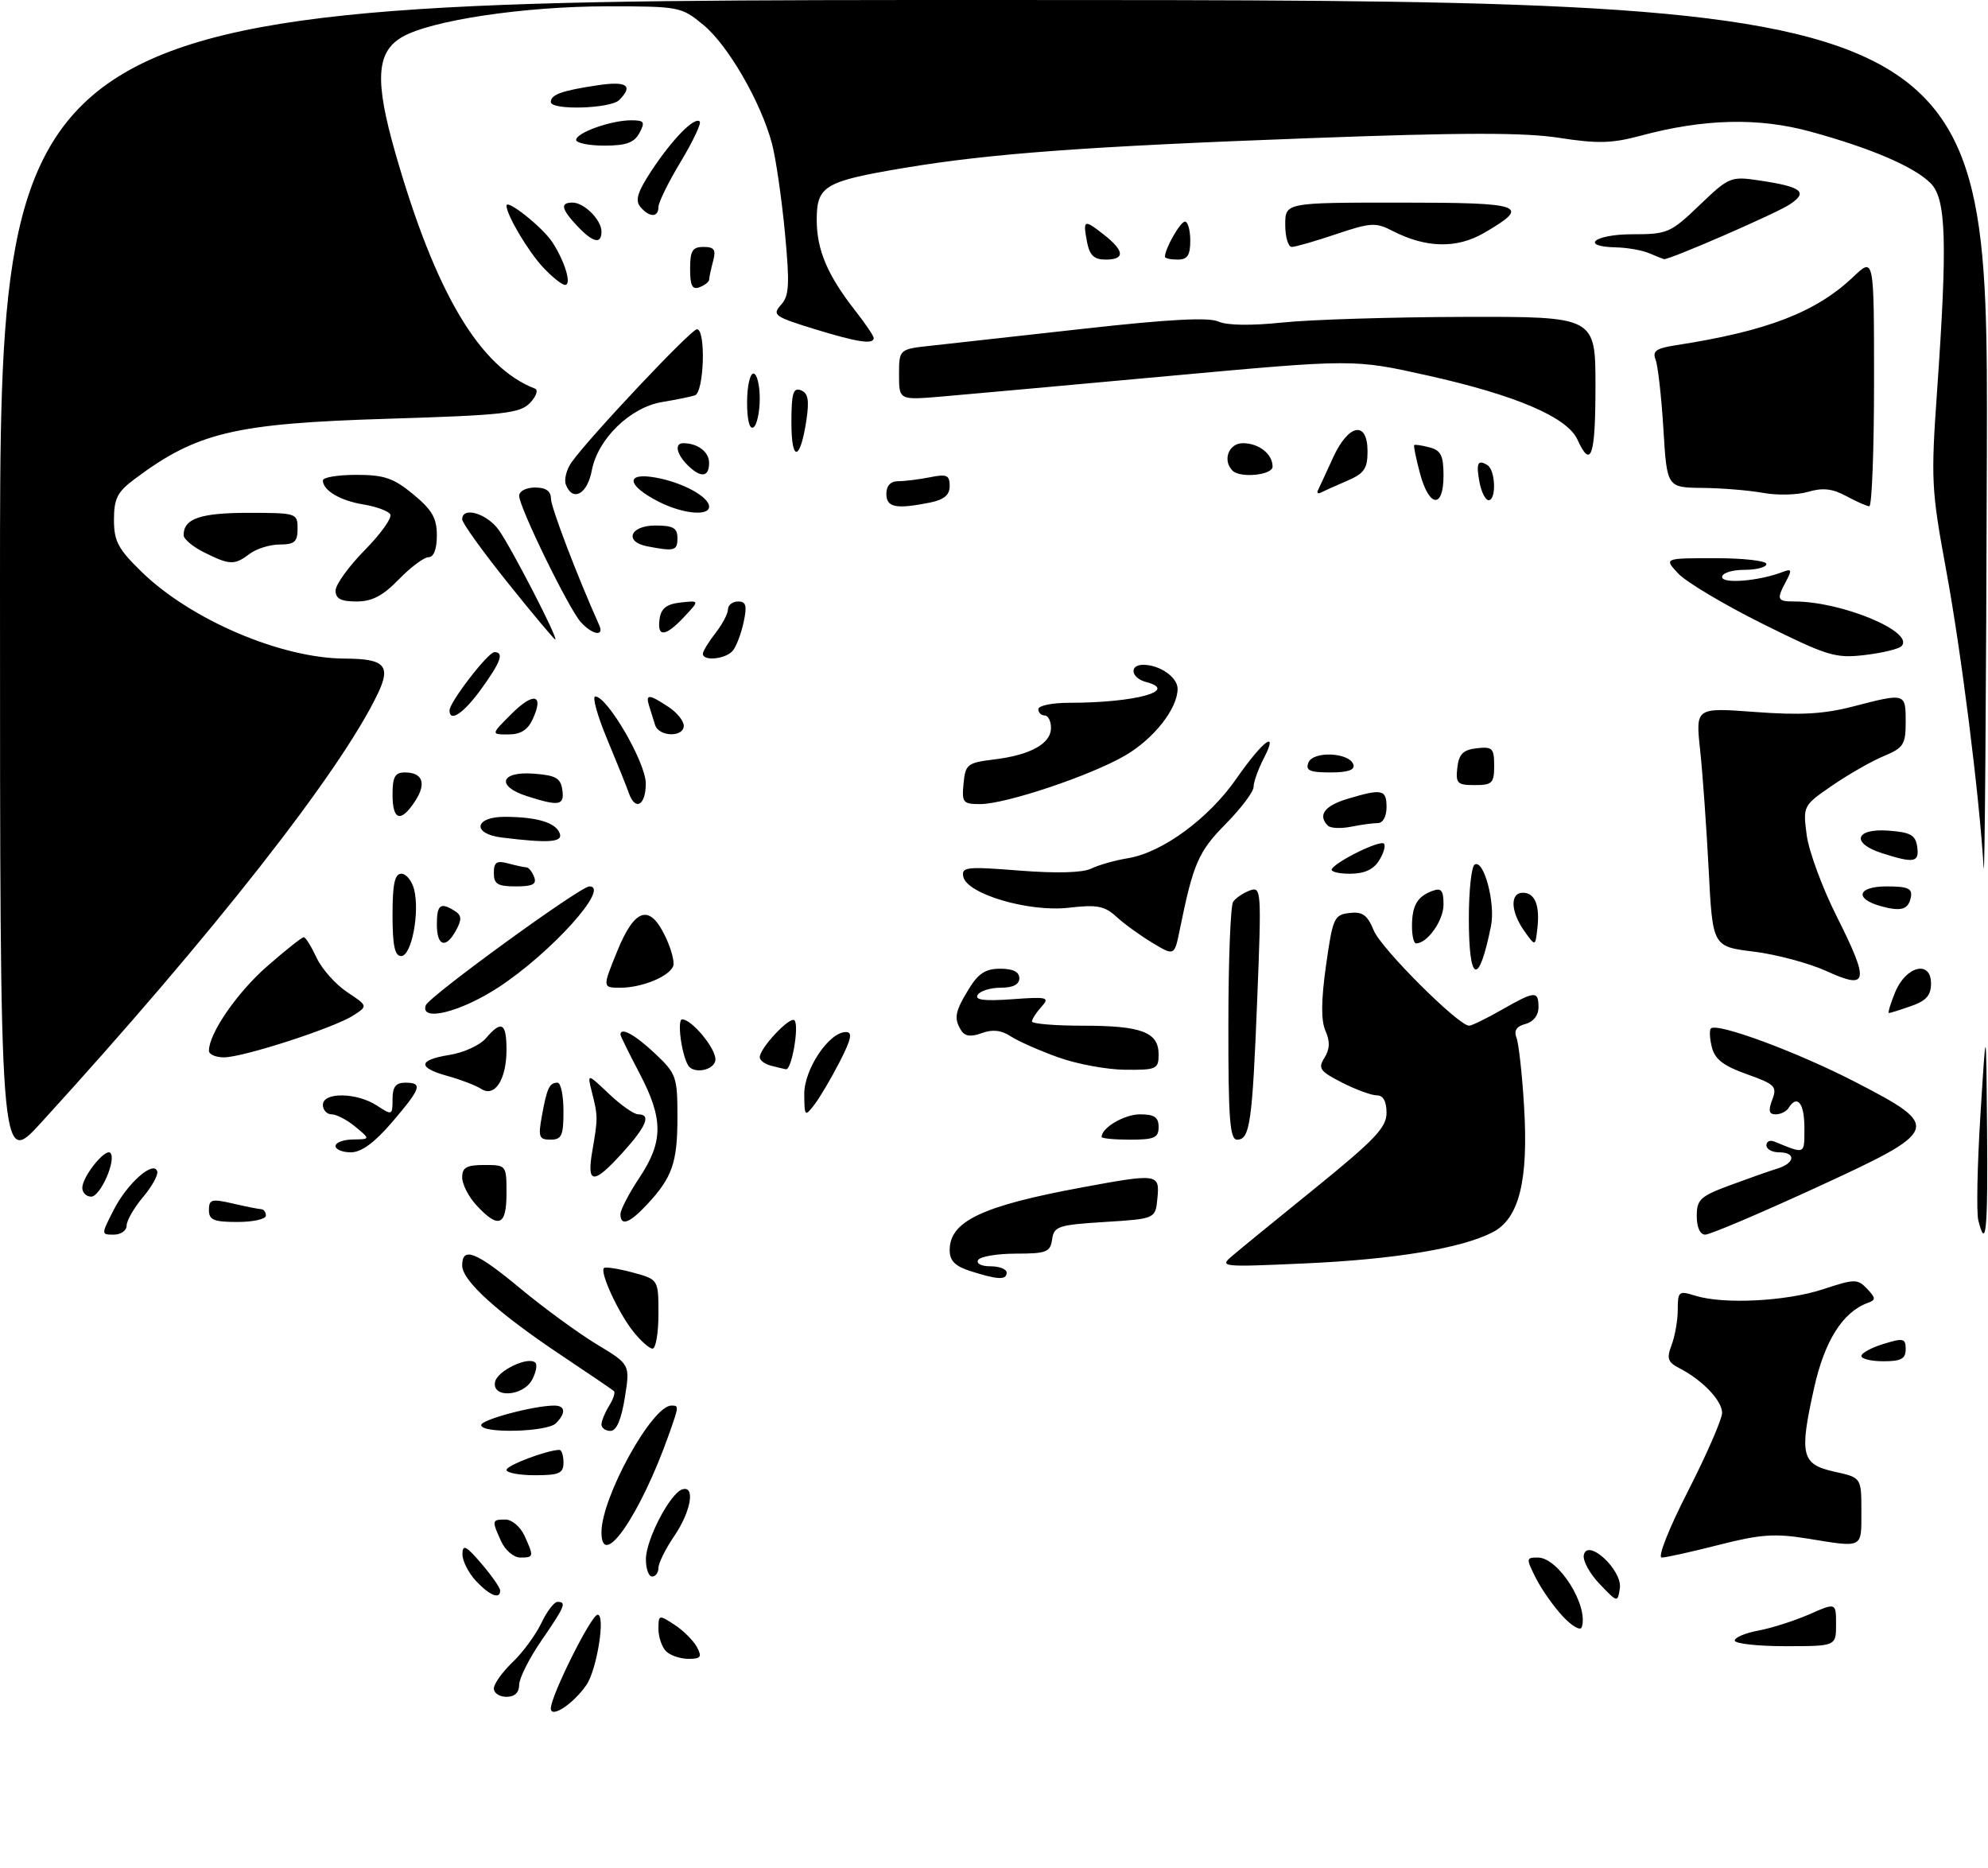 <?xml version="1.0" encoding="UTF-8" standalone="no"?>
<!DOCTYPE svg PUBLIC "-//W3C//DTD SVG 1.1//EN" "http://www.w3.org/Graphics/SVG/1.1/DTD/svg11.dtd" >
<svg xmlns="http://www.w3.org/2000/svg" xmlns:xlink="http://www.w3.org/1999/xlink" version="1.1" viewBox="0 0 314 295">
 <g >
 <path fill="currentColor"
d=" M 87.00 269.83 C 87.00 267.85 93.38 255.05 94.39 255.03 C 95.68 254.99 94.27 263.78 92.60 266.16 C 90.50 269.17 87.00 271.45 87.00 269.83 Z  M 78.00 266.69 C 78.00 265.96 79.33 264.10 80.95 262.54 C 82.58 260.99 84.62 258.20 85.50 256.36 C 86.38 254.51 87.52 253.00 88.05 253.00 C 89.53 253.00 89.25 253.69 85.50 259.14 C 83.58 261.93 82.00 265.07 82.00 266.11 C 82.00 267.33 81.29 268.00 80.00 268.00 C 78.90 268.00 78.00 267.41 78.00 266.69 Z  M 105.20 260.80 C 104.54 260.14 104.00 258.55 104.00 257.28 C 104.00 255.02 104.07 255.00 106.54 256.62 C 107.94 257.53 109.53 259.12 110.08 260.14 C 110.91 261.71 110.70 262.00 108.74 262.00 C 107.45 262.00 105.86 261.46 105.20 260.80 Z  M 274.00 259.11 C 274.00 258.62 275.69 257.91 277.75 257.53 C 279.81 257.15 283.41 256.00 285.75 254.98 C 290.00 253.11 290.00 253.11 290.00 256.56 C 290.00 260.00 290.00 260.00 282.00 260.00 C 277.60 260.00 274.00 259.60 274.00 259.11 Z  M 246.85 255.30 C 245.41 253.76 243.49 251.04 242.59 249.25 C 241.02 246.13 241.03 246.00 242.90 246.00 C 246.16 246.00 250.96 253.62 249.83 257.01 C 249.63 257.61 248.29 256.84 246.85 255.30 Z  M 252.66 250.18 C 251.09 248.54 249.97 246.48 250.16 245.60 C 250.74 242.87 256.28 247.99 255.85 250.86 C 255.50 253.14 255.48 253.13 252.66 250.18 Z  M 75.17 249.69 C 73.98 248.41 73.02 246.50 73.04 245.44 C 73.07 243.85 73.62 244.13 76.04 246.96 C 77.67 248.87 79.00 250.78 79.00 251.21 C 79.00 252.67 77.36 252.02 75.17 249.69 Z  M 102.02 246.25 C 102.03 243.16 105.83 235.88 107.75 235.24 C 109.86 234.55 109.16 238.68 106.50 242.60 C 105.12 244.62 104.00 246.89 104.00 247.64 C 104.00 248.39 103.55 249.00 103.00 249.00 C 102.45 249.00 102.01 247.76 102.02 246.25 Z  M 79.16 243.45 C 77.65 240.13 77.67 240.00 79.84 240.00 C 80.85 240.00 82.20 241.15 82.84 242.55 C 84.35 245.87 84.33 246.00 82.16 246.00 C 81.15 246.00 79.80 244.85 79.16 243.45 Z  M 266.63 235.48 C 269.58 229.69 272.00 224.14 272.00 223.15 C 272.00 221.22 268.90 217.97 265.28 216.11 C 263.41 215.14 263.21 214.57 264.03 212.42 C 264.56 211.02 265.00 208.50 265.00 206.83 C 265.00 203.97 265.16 203.83 267.75 204.64 C 272.21 206.04 282.10 205.54 287.90 203.64 C 292.96 201.97 293.39 201.97 294.90 203.55 C 296.29 205.02 296.31 205.31 295.01 205.78 C 291.05 207.23 288.19 211.77 286.53 219.23 C 284.17 229.83 284.52 231.28 289.75 232.44 C 294.00 233.38 294.00 233.38 294.00 238.69 C 294.00 244.64 294.37 244.45 285.40 242.99 C 280.31 242.17 278.00 242.34 271.49 244.00 C 267.19 245.10 263.13 246.00 262.47 246.00 C 261.78 246.00 263.58 241.44 266.63 235.48 Z  M 95.00 242.01 C 95.00 236.48 102.99 222.00 106.04 222.00 C 107.26 222.00 107.26 222.01 105.63 226.62 C 101.13 239.30 95.00 248.17 95.00 242.01 Z  M 80.00 232.16 C 80.00 231.44 86.47 229.00 88.37 229.00 C 88.71 229.00 89.00 229.90 89.00 231.00 C 89.00 232.70 88.33 233.00 84.50 233.00 C 82.03 233.00 80.00 232.62 80.00 232.16 Z  M 76.00 225.08 C 76.00 224.22 84.34 222.00 87.55 222.00 C 89.31 222.00 89.42 223.18 87.80 224.80 C 86.41 226.19 76.00 226.44 76.00 225.08 Z  M 95.00 224.99 C 95.00 224.43 95.55 223.10 96.21 222.03 C 96.88 220.96 97.22 219.91 96.96 219.70 C 96.71 219.48 92.96 216.93 88.63 214.04 C 78.56 207.31 73.00 202.27 73.00 199.88 C 73.00 196.81 75.18 197.68 82.27 203.57 C 85.96 206.63 91.35 210.56 94.25 212.32 C 99.53 215.50 99.53 215.50 98.69 220.75 C 98.13 224.23 97.37 226.00 96.42 226.00 C 95.64 226.00 95.00 225.54 95.00 224.99 Z  M 78.19 218.27 C 78.53 216.50 83.48 214.14 84.56 215.23 C 84.89 215.56 84.66 216.77 84.05 217.91 C 82.62 220.57 77.69 220.87 78.19 218.27 Z  M 294.00 214.17 C 294.00 213.71 295.57 212.85 297.50 212.26 C 300.65 211.29 301.00 211.38 301.00 213.09 C 301.00 214.61 300.28 215.00 297.50 215.00 C 295.57 215.00 294.00 214.63 294.00 214.17 Z  M 99.98 210.25 C 97.63 207.27 94.72 200.95 95.39 200.28 C 95.61 200.05 97.64 200.37 99.90 200.97 C 104.00 202.08 104.00 202.08 104.00 207.54 C 104.00 210.54 103.58 213.00 103.07 213.00 C 102.56 213.00 101.17 211.76 99.98 210.25 Z  M 153.25 200.75 C 150.84 199.98 150.00 199.12 150.00 197.43 C 150.00 192.89 155.15 190.45 170.86 187.55 C 182.89 185.32 183.19 185.36 182.81 189.25 C 182.50 192.50 182.50 192.50 174.50 193.00 C 167.14 193.46 166.47 193.68 166.18 195.75 C 165.89 197.76 165.30 198.00 160.49 198.00 C 157.54 198.00 154.84 198.45 154.50 199.00 C 154.15 199.57 154.99 200.00 156.44 200.00 C 157.85 200.00 159.00 200.45 159.00 201.00 C 159.00 202.20 157.58 202.14 153.25 200.75 Z  M 194.66 198.33 C 195.84 197.32 201.80 192.45 207.91 187.51 C 217.17 179.99 219.00 178.06 219.00 175.76 C 219.00 173.94 218.47 173.00 217.46 173.00 C 216.61 173.00 214.14 172.09 211.96 170.98 C 208.46 169.19 208.14 168.74 209.20 167.06 C 210.05 165.69 210.09 164.49 209.36 162.82 C 208.64 161.21 208.66 158.06 209.44 152.50 C 210.50 144.99 210.72 144.48 213.14 144.20 C 215.21 143.95 215.97 144.50 216.99 146.98 C 218.18 149.85 230.36 162.00 232.04 162.00 C 232.46 162.00 234.75 160.88 237.15 159.51 C 242.46 156.48 243.00 156.44 243.00 159.09 C 243.00 160.37 242.19 161.40 240.94 161.73 C 239.54 162.09 239.09 162.77 239.52 163.88 C 239.87 164.77 240.42 169.64 240.72 174.70 C 241.44 186.45 239.95 192.46 235.77 194.62 C 230.87 197.16 220.22 198.92 206.00 199.55 C 192.84 200.14 192.55 200.11 194.66 198.33 Z  M 17.97 191.07 C 20.09 186.91 24.24 183.23 24.83 184.99 C 25.02 185.55 24.01 187.39 22.58 189.08 C 21.16 190.77 20.00 192.79 20.00 193.58 C 20.00 194.36 19.09 195.00 17.98 195.00 C 15.96 195.00 15.96 195.00 17.97 191.07 Z  M 268.00 192.07 C 268.00 189.45 268.55 188.94 273.25 187.20 C 276.14 186.13 279.51 184.94 280.75 184.56 C 283.54 183.70 283.70 182.00 281.00 182.00 C 279.90 182.00 279.00 181.50 279.00 180.89 C 279.00 180.28 279.56 180.02 280.25 180.30 C 285.20 182.32 285.00 182.41 285.00 178.11 C 285.00 174.22 283.86 172.80 282.50 175.00 C 282.16 175.55 281.24 176.00 280.47 176.00 C 279.40 176.00 279.27 175.43 279.92 173.70 C 280.72 171.60 280.37 171.25 275.91 169.66 C 272.24 168.36 270.86 167.30 270.39 165.42 C 270.04 164.04 269.97 162.70 270.23 162.44 C 271.20 161.46 283.87 166.16 293.00 170.87 C 306.84 178.03 306.68 178.46 286.59 187.69 C 277.84 191.71 270.08 195.00 269.34 195.00 C 268.52 195.00 268.00 193.85 268.00 192.07 Z  M 312.47 192.75 C 312.16 191.51 312.31 183.97 312.81 176.00 C 313.71 161.50 313.71 161.50 313.85 178.25 C 313.99 194.36 313.69 197.59 312.47 192.75 Z  M 33.00 191.11 C 33.00 189.43 33.43 189.31 36.75 190.08 C 38.81 190.56 40.84 190.96 41.25 190.98 C 41.66 190.99 42.00 191.45 42.00 192.00 C 42.00 192.55 39.98 193.00 37.50 193.00 C 33.75 193.00 33.00 192.68 33.00 191.11 Z  M 75.25 190.36 C 74.01 189.02 73.00 187.05 73.00 185.96 C 73.00 184.39 73.69 184.00 76.50 184.00 C 79.98 184.00 80.00 184.02 80.00 188.50 C 80.00 193.63 78.74 194.13 75.25 190.36 Z  M 98.00 191.75 C 98.01 191.06 99.35 188.47 101.00 186.00 C 104.79 180.29 104.79 176.71 101.00 169.50 C 99.35 166.36 98.00 163.62 98.00 163.40 C 98.00 162.16 100.30 163.42 103.43 166.37 C 106.83 169.58 107.00 170.05 107.00 176.43 C 107.00 183.64 106.19 185.96 102.19 190.25 C 99.42 193.22 98.00 193.73 98.00 191.75 Z  M 13.00 187.61 C 13.00 185.84 16.63 181.31 17.42 182.09 C 18.44 183.11 15.87 189.00 14.40 189.00 C 13.63 189.00 13.00 188.37 13.00 187.61 Z  M 93.56 181.75 C 94.45 176.61 94.45 176.29 93.49 172.50 C 92.74 169.50 92.74 169.50 96.17 172.75 C 98.05 174.54 100.14 176.00 100.80 176.00 C 102.87 176.00 102.13 177.86 98.38 182.00 C 93.72 187.16 92.63 187.11 93.56 181.75 Z  M 0.00 92.21 C 0.00 0.00 0.00 0.00 157.00 0.00 C 314.00 0.00 314.00 0.00 313.82 71.25 C 313.71 110.44 313.48 140.03 313.31 137.00 C 312.63 125.63 309.79 103.03 307.39 90.04 C 305.05 77.33 304.97 75.75 305.96 61.71 C 307.61 38.18 307.40 31.40 304.94 28.94 C 302.33 26.33 295.59 23.43 286.01 20.80 C 277.73 18.53 269.14 18.74 259.07 21.45 C 254.62 22.65 252.30 22.71 246.27 21.77 C 240.72 20.91 231.01 20.92 206.64 21.83 C 171.77 23.12 156.38 24.25 142.83 26.52 C 130.22 28.63 129.00 29.36 129.00 34.71 C 129.00 39.49 130.71 43.50 135.14 49.14 C 136.71 51.15 138.00 53.06 138.00 53.39 C 138.00 54.46 135.39 54.05 128.51 51.93 C 122.32 50.02 121.93 49.73 123.35 48.16 C 124.66 46.72 124.75 44.98 123.97 36.66 C 123.45 31.27 122.54 24.97 121.93 22.68 C 120.19 16.14 114.99 7.13 111.09 3.93 C 107.62 1.06 107.30 1.00 95.90 1.00 C 82.82 1.00 68.04 3.21 63.51 5.85 C 59.42 8.23 59.16 12.72 62.46 24.22 C 68.77 46.24 75.76 58.02 84.50 61.38 C 85.05 61.59 84.70 62.60 83.72 63.63 C 82.13 65.29 79.66 65.57 61.22 66.14 C 37.04 66.88 31.10 68.29 21.25 75.67 C 18.53 77.70 18.00 78.76 18.00 82.09 C 18.00 85.48 18.65 86.71 22.39 90.34 C 30.18 97.91 44.41 103.98 54.46 104.02 C 60.77 104.04 61.79 105.12 59.68 109.54 C 53.80 121.87 33.60 147.61 6.47 177.34 C 0.00 184.42 0.00 184.42 0.00 92.21 Z  M 53.00 181.00 C 53.00 180.45 54.24 179.99 55.75 179.97 C 58.50 179.93 58.50 179.93 56.14 177.97 C 54.84 176.89 53.15 176.00 52.39 176.00 C 51.63 176.00 51.00 175.32 51.00 174.50 C 51.00 172.46 56.35 172.53 59.54 174.62 C 61.94 176.19 62.00 176.16 62.00 173.62 C 62.00 171.67 62.51 171.00 64.00 171.00 C 66.82 171.00 66.53 171.86 61.92 177.25 C 59.14 180.49 57.07 182.00 55.42 182.00 C 54.09 182.00 53.00 181.55 53.00 181.00 Z  M 85.59 176.25 C 86.38 171.86 86.78 171.00 88.06 171.00 C 88.58 171.00 89.00 173.03 89.00 175.50 C 89.00 179.37 88.71 180.00 86.95 180.00 C 85.14 180.00 84.98 179.58 85.59 176.25 Z  M 174.00 179.57 C 174.00 178.11 177.59 176.00 180.07 176.00 C 182.33 176.00 183.00 176.46 183.00 178.00 C 183.00 179.70 182.33 180.00 178.50 180.00 C 176.03 180.00 174.00 179.81 174.00 179.57 Z  M 194.02 161.75 C 194.02 151.71 194.36 143.02 194.77 142.43 C 195.17 141.84 196.35 141.04 197.39 140.65 C 199.22 139.98 199.26 140.55 198.58 157.73 C 197.80 177.40 197.42 180.00 195.39 180.00 C 194.25 180.00 194.00 176.68 194.02 161.75 Z  M 127.03 172.83 C 127.00 168.89 130.94 163.00 133.61 163.00 C 134.70 163.00 134.47 164.11 132.60 167.75 C 131.26 170.36 129.46 173.40 128.61 174.50 C 127.13 176.41 127.06 176.34 127.03 172.83 Z  M 76.00 171.98 C 75.17 171.44 72.81 170.53 70.75 169.96 C 65.89 168.62 65.99 167.42 71.02 166.61 C 73.24 166.26 75.81 165.08 76.75 163.98 C 79.22 161.09 80.00 161.53 80.00 165.81 C 80.00 170.51 78.14 173.38 76.00 171.98 Z  M 108.68 168.25 C 107.62 166.46 106.92 161.00 107.75 161.00 C 109.25 161.00 113.00 165.51 113.00 167.31 C 113.00 169.00 109.56 169.74 108.68 168.25 Z  M 121.75 168.31 C 120.79 168.06 120.00 167.46 120.00 166.98 C 120.00 165.54 124.78 160.45 125.48 161.15 C 126.27 161.94 125.04 169.05 124.14 168.88 C 123.79 168.82 122.71 168.56 121.75 168.31 Z  M 167.12 166.99 C 164.16 165.93 160.78 164.43 159.61 163.66 C 158.14 162.70 156.75 162.55 155.07 163.17 C 153.38 163.80 152.41 163.68 151.84 162.78 C 150.63 160.87 150.81 159.82 152.99 156.25 C 154.52 153.74 155.66 153.00 157.99 153.00 C 160.00 153.00 161.00 153.50 161.00 154.50 C 161.00 155.49 160.01 156.00 158.06 156.00 C 156.44 156.00 154.80 156.51 154.42 157.13 C 153.92 157.94 155.45 158.14 159.85 157.82 C 165.48 157.41 165.85 157.51 164.49 159.02 C 163.67 159.92 163.00 160.96 163.00 161.33 C 163.00 161.70 166.63 162.00 171.07 162.00 C 180.31 162.00 183.00 163.02 183.00 166.54 C 183.00 168.85 182.67 169.00 177.75 168.96 C 174.86 168.94 170.08 168.06 167.12 166.99 Z  M 33.00 165.96 C 33.00 163.22 37.45 156.76 42.20 152.61 C 45.10 150.07 47.70 148.01 47.98 148.02 C 48.27 148.03 49.17 149.49 50.00 151.26 C 50.83 153.03 52.99 155.47 54.81 156.68 C 58.12 158.88 58.12 158.88 55.81 160.38 C 52.78 162.34 38.41 167.00 35.37 167.00 C 34.07 167.00 33.00 166.53 33.00 165.96 Z  M 67.24 158.79 C 67.69 157.43 91.66 140.00 93.08 140.00 C 96.51 140.00 87.06 150.50 78.70 155.96 C 72.72 159.86 66.35 161.44 67.24 158.79 Z  M 299.32 156.75 C 301.01 152.57 305.00 151.58 305.00 155.33 C 305.00 157.21 304.24 158.07 301.85 158.90 C 300.12 159.51 298.54 160.00 298.35 160.00 C 298.15 160.00 298.59 158.54 299.32 156.75 Z  M 97.48 150.25 C 100.27 143.39 102.63 142.69 105.12 147.98 C 106.03 149.89 106.57 151.96 106.33 152.59 C 105.70 154.23 101.38 156.00 98.02 156.00 C 95.14 156.00 95.14 156.00 97.48 150.25 Z  M 288.50 153.38 C 285.75 152.13 280.57 150.74 277.00 150.30 C 270.50 149.50 270.50 149.50 269.88 137.33 C 269.53 130.64 268.93 122.14 268.53 118.45 C 267.81 111.75 267.81 111.75 277.21 112.45 C 284.38 112.99 288.05 112.78 292.70 111.58 C 300.97 109.43 301.00 109.44 301.00 113.99 C 301.00 117.60 300.67 118.11 297.51 119.43 C 295.59 120.23 291.94 122.32 289.39 124.07 C 284.79 127.24 284.77 127.28 285.36 131.88 C 285.70 134.42 287.81 140.18 290.07 144.67 C 295.33 155.15 295.11 156.40 288.50 153.38 Z  M 232.00 145.06 C 232.00 140.69 232.41 136.86 232.92 136.55 C 234.36 135.66 236.23 142.66 235.50 146.25 C 233.57 155.87 232.00 155.33 232.00 145.06 Z  M 62.00 144.50 C 62.00 139.61 62.35 138.00 63.39 138.00 C 64.16 138.00 65.06 139.12 65.41 140.48 C 66.32 144.14 65.00 151.00 63.37 151.00 C 62.35 151.00 62.00 149.34 62.00 144.50 Z  M 182.00 148.90 C 180.07 147.74 177.51 145.88 176.31 144.77 C 174.46 143.08 173.26 142.85 168.81 143.37 C 162.50 144.09 152.72 141.21 152.15 138.46 C 151.84 136.93 152.68 136.84 161.01 137.50 C 166.86 137.96 170.99 137.85 172.35 137.19 C 173.53 136.61 176.16 135.87 178.19 135.54 C 183.59 134.65 190.91 129.28 195.27 123.00 C 199.49 116.93 202.06 115.04 199.58 119.84 C 198.71 121.52 198.00 123.52 198.00 124.29 C 198.00 125.05 196.02 127.68 193.59 130.14 C 189.28 134.51 188.47 136.39 186.36 146.75 C 185.50 151.01 185.50 151.01 182.00 148.90 Z  M 69.00 146.00 C 69.00 142.87 69.58 142.45 71.85 143.89 C 72.91 144.56 72.96 145.21 72.07 146.87 C 70.44 149.91 69.00 149.50 69.00 146.00 Z  M 223.02 146.25 C 223.03 143.01 223.86 141.59 226.25 140.71 C 227.66 140.19 228.00 140.62 228.00 142.88 C 228.00 145.39 225.45 149.00 223.67 149.00 C 223.30 149.00 223.01 147.76 223.02 146.25 Z  M 240.75 147.03 C 238.59 143.98 238.48 141.00 240.53 141.00 C 242.44 141.00 243.25 142.99 242.82 146.67 C 242.50 149.50 242.50 149.50 240.75 147.03 Z  M 297.07 143.12 C 292.83 141.94 293.40 140.00 297.99 140.00 C 301.33 140.00 302.08 140.33 301.82 141.67 C 301.44 143.67 300.31 144.01 297.07 143.12 Z  M 78.00 137.88 C 78.00 136.18 78.44 135.88 80.25 136.37 C 81.49 136.70 82.79 136.98 83.14 136.99 C 83.50 136.99 84.05 137.68 84.36 138.50 C 84.81 139.66 84.14 140.00 81.47 140.00 C 78.60 140.00 78.00 139.63 78.00 137.88 Z  M 210.36 137.25 C 211.17 135.97 217.98 132.65 218.58 133.24 C 218.89 133.55 218.55 134.75 217.83 135.90 C 216.93 137.35 215.49 138.00 213.20 138.00 C 211.38 138.00 210.10 137.66 210.36 137.25 Z  M 297.25 134.75 C 292.33 133.18 293.00 130.81 298.25 131.19 C 301.78 131.45 302.55 131.88 302.82 133.75 C 303.17 136.23 302.33 136.38 297.25 134.75 Z  M 79.25 132.28 C 74.50 131.69 74.92 129.00 79.75 129.01 C 84.81 129.03 87.75 129.91 88.40 131.60 C 88.95 133.04 86.73 133.20 79.25 132.28 Z  M 209.74 130.41 C 208.09 128.76 209.20 127.26 212.87 126.16 C 218.32 124.53 219.00 124.68 219.00 127.50 C 219.00 128.95 218.43 130.00 217.62 130.00 C 216.87 130.00 214.95 130.26 213.37 130.58 C 211.78 130.89 210.15 130.82 209.74 130.41 Z  M 62.00 125.50 C 62.00 122.70 62.39 122.00 63.94 122.00 C 66.77 122.00 67.40 123.74 65.56 126.54 C 63.31 129.99 62.00 129.60 62.00 125.50 Z  M 83.25 125.75 C 78.33 124.18 79.00 121.81 84.25 122.19 C 87.78 122.45 88.55 122.88 88.82 124.75 C 89.17 127.23 88.33 127.38 83.25 125.75 Z  M 99.32 125.25 C 98.99 124.29 97.45 120.46 95.90 116.75 C 94.35 113.04 93.51 110.00 94.02 110.00 C 95.93 110.00 102.00 120.45 102.00 123.74 C 102.00 127.22 100.34 128.16 99.32 125.25 Z  M 152.19 123.75 C 152.48 120.71 152.79 120.47 157.00 119.95 C 162.75 119.26 166.00 117.46 166.00 114.96 C 166.00 113.88 165.55 113.00 165.00 113.00 C 164.45 113.00 164.00 112.55 164.00 112.00 C 164.00 111.45 166.19 111.00 168.86 111.00 C 179.27 111.00 186.30 109.10 181.00 107.71 C 178.64 107.09 178.30 105.00 180.57 105.00 C 183.18 105.00 186.00 106.97 186.00 108.79 C 185.99 111.92 182.28 116.65 177.74 119.31 C 172.31 122.49 158.86 127.00 154.81 127.00 C 152.10 127.00 151.90 126.75 152.19 123.75 Z  M 230.18 121.25 C 230.43 119.09 231.09 118.43 233.25 118.18 C 235.72 117.90 236.00 118.18 236.00 120.93 C 236.00 123.69 235.69 124.00 232.93 124.00 C 230.18 124.00 229.90 123.72 230.18 121.25 Z  M 206.66 120.45 C 207.37 118.58 213.13 118.83 213.76 120.75 C 214.04 121.61 212.91 122.00 210.11 122.00 C 206.86 122.00 206.18 121.69 206.66 120.45 Z  M 80.74 112.80 C 84.27 109.27 85.95 109.61 84.18 113.50 C 83.37 115.29 82.26 116.00 80.29 116.00 C 77.54 116.00 77.54 116.00 80.74 112.80 Z  M 103.47 114.50 C 103.21 113.67 102.79 112.33 102.53 111.50 C 101.94 109.59 102.48 109.61 105.54 111.62 C 106.89 112.50 108.00 113.85 108.00 114.62 C 108.00 116.49 104.06 116.39 103.47 114.50 Z  M 71.00 112.20 C 71.00 110.90 77.09 103.00 78.09 103.00 C 79.66 103.00 79.10 104.56 75.99 108.85 C 73.23 112.67 71.00 114.16 71.00 112.20 Z  M 111.02 103.25 C 111.03 102.84 111.92 101.38 113.00 100.00 C 114.08 98.62 114.97 96.94 114.98 96.25 C 114.99 95.56 115.71 95.00 116.58 95.00 C 117.84 95.00 118.02 95.66 117.46 98.25 C 117.08 100.04 116.32 102.06 115.76 102.75 C 114.68 104.10 110.99 104.49 111.02 103.25 Z  M 278.45 98.55 C 272.37 95.53 266.37 91.95 265.10 90.61 C 262.80 88.16 262.80 88.16 270.90 88.16 C 275.35 88.16 279.00 88.57 279.00 89.08 C 279.00 89.59 277.43 90.00 275.50 90.00 C 273.57 90.00 272.00 90.51 272.00 91.13 C 272.00 92.25 277.80 91.78 281.53 90.35 C 282.99 89.79 283.07 90.00 282.12 91.78 C 280.55 94.70 280.68 95.00 283.45 95.00 C 290.96 95.00 302.56 99.86 300.32 102.07 C 299.87 102.51 297.25 103.14 294.50 103.46 C 289.89 104.00 288.63 103.61 278.45 98.55 Z  M 80.19 92.03 C 76.23 87.09 73.00 82.59 73.00 82.03 C 73.00 79.93 76.93 81.09 78.81 83.75 C 80.86 86.66 88.25 101.00 87.70 101.00 C 87.52 101.00 84.14 96.96 80.19 92.03 Z  M 91.73 98.25 C 89.81 96.11 82.00 80.11 82.00 78.30 C 82.00 77.58 83.11 77.00 84.50 77.00 C 86.21 77.00 87.01 77.55 87.02 78.75 C 87.03 80.14 91.19 91.04 94.65 98.75 C 95.48 100.60 93.55 100.27 91.73 98.25 Z  M 104.18 97.75 C 104.42 96.08 105.28 95.41 107.50 95.16 C 110.50 94.83 110.50 94.83 108.08 97.41 C 105.09 100.60 103.76 100.71 104.18 97.75 Z  M 53.00 93.28 C 53.00 92.34 55.08 89.46 57.62 86.88 C 60.16 84.30 61.97 81.76 61.64 81.23 C 61.32 80.70 59.42 80.01 57.44 79.68 C 53.75 79.09 51.00 77.46 51.00 75.88 C 51.00 75.39 53.37 75.00 56.27 75.00 C 60.68 75.00 62.15 75.50 65.27 78.07 C 68.25 80.53 69.00 81.83 69.00 84.57 C 69.00 86.72 68.51 88.00 67.70 88.00 C 66.98 88.00 64.87 89.58 63.00 91.50 C 60.47 94.11 58.77 95.00 56.30 95.00 C 53.85 95.00 53.00 94.56 53.00 93.28 Z  M 32.25 87.25 C 30.46 86.37 29.00 85.13 29.00 84.52 C 29.00 81.91 31.65 81.00 39.20 81.00 C 46.85 81.00 47.00 81.05 47.00 83.50 C 47.00 85.57 46.52 86.00 44.19 86.00 C 42.65 86.00 40.51 86.66 39.44 87.47 C 37.03 89.29 36.30 89.27 32.25 87.25 Z  M 102.25 86.29 C 98.52 85.58 99.50 83.00 103.50 83.00 C 106.33 83.00 107.00 83.38 107.00 85.00 C 107.00 86.99 106.53 87.12 102.25 86.29 Z  M 104.06 79.25 C 98.95 76.65 98.71 74.54 103.62 75.44 C 107.86 76.21 112.00 78.48 112.00 80.02 C 112.00 81.57 107.82 81.16 104.06 79.25 Z  M 140.00 78.00 C 140.00 76.71 140.67 76.00 141.88 76.00 C 142.91 76.00 145.16 75.72 146.88 75.38 C 149.54 74.84 150.00 75.04 150.00 76.75 C 150.00 78.19 149.12 78.92 146.88 79.38 C 141.50 80.45 140.00 80.15 140.00 78.00 Z  M 291.59 78.34 C 289.42 77.17 287.88 77.00 285.59 77.68 C 283.89 78.18 280.70 78.26 278.50 77.85 C 276.30 77.45 271.98 77.09 268.90 77.06 C 263.29 77.00 263.29 77.00 262.73 67.75 C 262.42 62.66 261.86 57.74 261.50 56.81 C 260.96 55.45 261.58 55.01 264.67 54.53 C 279.10 52.31 286.83 49.33 292.75 43.70 C 296.00 40.61 296.00 40.61 296.00 60.30 C 296.00 71.14 295.66 79.98 295.25 79.96 C 294.84 79.94 293.19 79.21 291.59 78.34 Z  M 224.28 74.76 C 223.66 72.43 223.25 70.42 223.37 70.30 C 223.49 70.18 224.58 70.34 225.79 70.66 C 227.59 71.13 228.00 71.95 228.00 75.12 C 228.00 80.40 225.73 80.18 224.28 74.76 Z  M 233.70 76.25 C 233.11 73.15 233.39 72.51 234.93 73.46 C 236.22 74.25 236.37 79.00 235.12 79.00 C 234.63 79.00 234.00 77.76 233.70 76.25 Z  M 89.38 76.55 C 89.07 75.75 89.47 74.17 90.26 73.04 C 92.94 69.21 109.15 52.00 110.08 52.00 C 111.52 52.00 111.21 62.00 109.75 62.45 C 109.06 62.67 106.73 63.14 104.57 63.50 C 99.53 64.34 94.40 69.34 93.47 74.32 C 92.77 78.06 90.45 79.32 89.38 76.55 Z  M 208.19 77.38 C 208.43 76.89 209.50 74.59 210.56 72.26 C 213.00 66.93 216.00 66.39 216.00 71.28 C 216.00 74.03 215.47 74.79 212.75 75.95 C 210.96 76.72 209.11 77.55 208.62 77.80 C 208.14 78.05 207.95 77.86 208.19 77.38 Z  M 108.57 73.43 C 106.83 71.68 106.51 70.00 107.92 70.00 C 110.20 70.00 112.00 71.37 112.00 73.11 C 112.00 75.41 110.68 75.53 108.57 73.43 Z  M 194.67 74.33 C 193.05 72.71 194.07 70.00 196.30 70.00 C 198.84 70.00 201.00 71.70 201.00 73.70 C 201.00 75.04 195.89 75.56 194.67 74.33 Z  M 125.00 66.73 C 125.00 62.11 125.28 61.17 126.50 61.64 C 127.64 62.08 127.84 63.19 127.37 66.36 C 126.39 72.85 125.00 73.07 125.00 66.73 Z  M 249.16 69.44 C 247.53 65.88 239.44 62.42 225.46 59.30 C 213.84 56.71 213.84 56.71 184.67 59.38 C 168.63 60.85 152.46 62.31 148.75 62.63 C 142.00 63.20 142.00 63.20 142.00 59.17 C 142.00 55.14 142.00 55.14 147.25 54.58 C 150.14 54.26 160.99 53.06 171.37 51.90 C 184.56 50.43 190.90 50.09 192.42 50.78 C 193.78 51.40 197.57 51.46 202.55 50.94 C 206.92 50.48 219.84 50.08 231.25 50.05 C 252.00 50.00 252.00 50.00 252.00 61.00 C 252.00 72.08 251.30 74.15 249.16 69.44 Z  M 118.00 63.56 C 118.00 61.05 118.45 59.00 119.00 59.00 C 119.55 59.00 120.00 60.77 120.00 62.94 C 120.00 65.11 119.55 67.16 119.00 67.50 C 118.39 67.88 118.00 66.34 118.00 63.56 Z  M 109.00 42.47 C 109.00 39.60 109.37 39.00 111.12 39.00 C 112.82 39.00 113.12 39.44 112.63 41.25 C 112.30 42.49 112.02 43.79 112.01 44.14 C 112.01 44.50 111.33 45.05 110.50 45.36 C 109.34 45.81 109.00 45.14 109.00 42.47 Z  M 85.80 42.25 C 83.43 39.72 80.00 33.94 80.00 32.48 C 80.00 31.36 85.70 35.90 87.22 38.22 C 89.23 41.29 90.34 45.00 89.25 45.00 C 88.77 45.00 87.22 43.76 85.80 42.25 Z  M 171.70 38.25 C 171.02 34.67 171.20 34.58 174.35 37.06 C 177.64 39.65 177.73 41.00 174.62 41.00 C 172.81 41.00 172.11 40.33 171.70 38.25 Z  M 184.00 40.55 C 184.00 39.27 186.43 35.00 187.16 35.00 C 187.62 35.00 188.00 36.35 188.00 38.00 C 188.00 40.33 187.56 41.00 186.00 41.00 C 184.90 41.00 184.00 40.80 184.00 40.55 Z  M 260.50 40.00 C 259.40 39.53 257.04 39.11 255.25 39.07 C 249.42 38.94 251.83 37.00 257.82 37.00 C 263.38 37.00 263.86 36.79 268.44 32.40 C 273.10 27.94 273.36 27.83 277.87 28.50 C 284.64 29.51 285.67 30.33 282.65 32.31 C 280.40 33.78 263.56 41.10 262.81 40.93 C 262.64 40.89 261.60 40.47 260.50 40.00 Z  M 203.00 35.50 C 203.00 32.00 203.00 32.00 221.08 32.00 C 240.73 32.00 241.91 32.42 234.42 36.78 C 230.10 39.30 225.20 39.19 219.91 36.45 C 217.30 35.10 216.48 35.15 211.05 36.98 C 207.76 38.09 204.60 39.00 204.03 39.00 C 203.46 39.00 203.00 37.42 203.00 35.50 Z  M 91.17 35.69 C 88.64 32.99 88.44 32.00 90.43 32.00 C 92.27 32.00 95.00 34.73 95.00 36.57 C 95.00 38.64 93.66 38.33 91.17 35.69 Z  M 101.13 32.66 C 100.28 31.63 100.72 30.25 102.99 26.83 C 106.24 21.92 109.72 18.39 110.52 19.19 C 110.80 19.47 109.45 22.33 107.52 25.54 C 105.58 28.75 104.00 31.97 104.00 32.69 C 104.00 34.38 102.55 34.37 101.13 32.66 Z  M 91.00 22.10 C 91.00 20.97 96.51 19.00 99.68 19.00 C 101.76 19.00 101.93 19.26 101.00 21.00 C 100.17 22.54 98.91 23.00 95.46 23.00 C 93.01 23.00 91.00 22.59 91.00 22.10 Z  M 87.00 16.11 C 87.00 14.94 88.74 14.31 94.37 13.47 C 99.01 12.77 100.09 13.51 97.80 15.80 C 96.42 17.18 87.00 17.45 87.00 16.11 Z "/>
</g>
</svg>